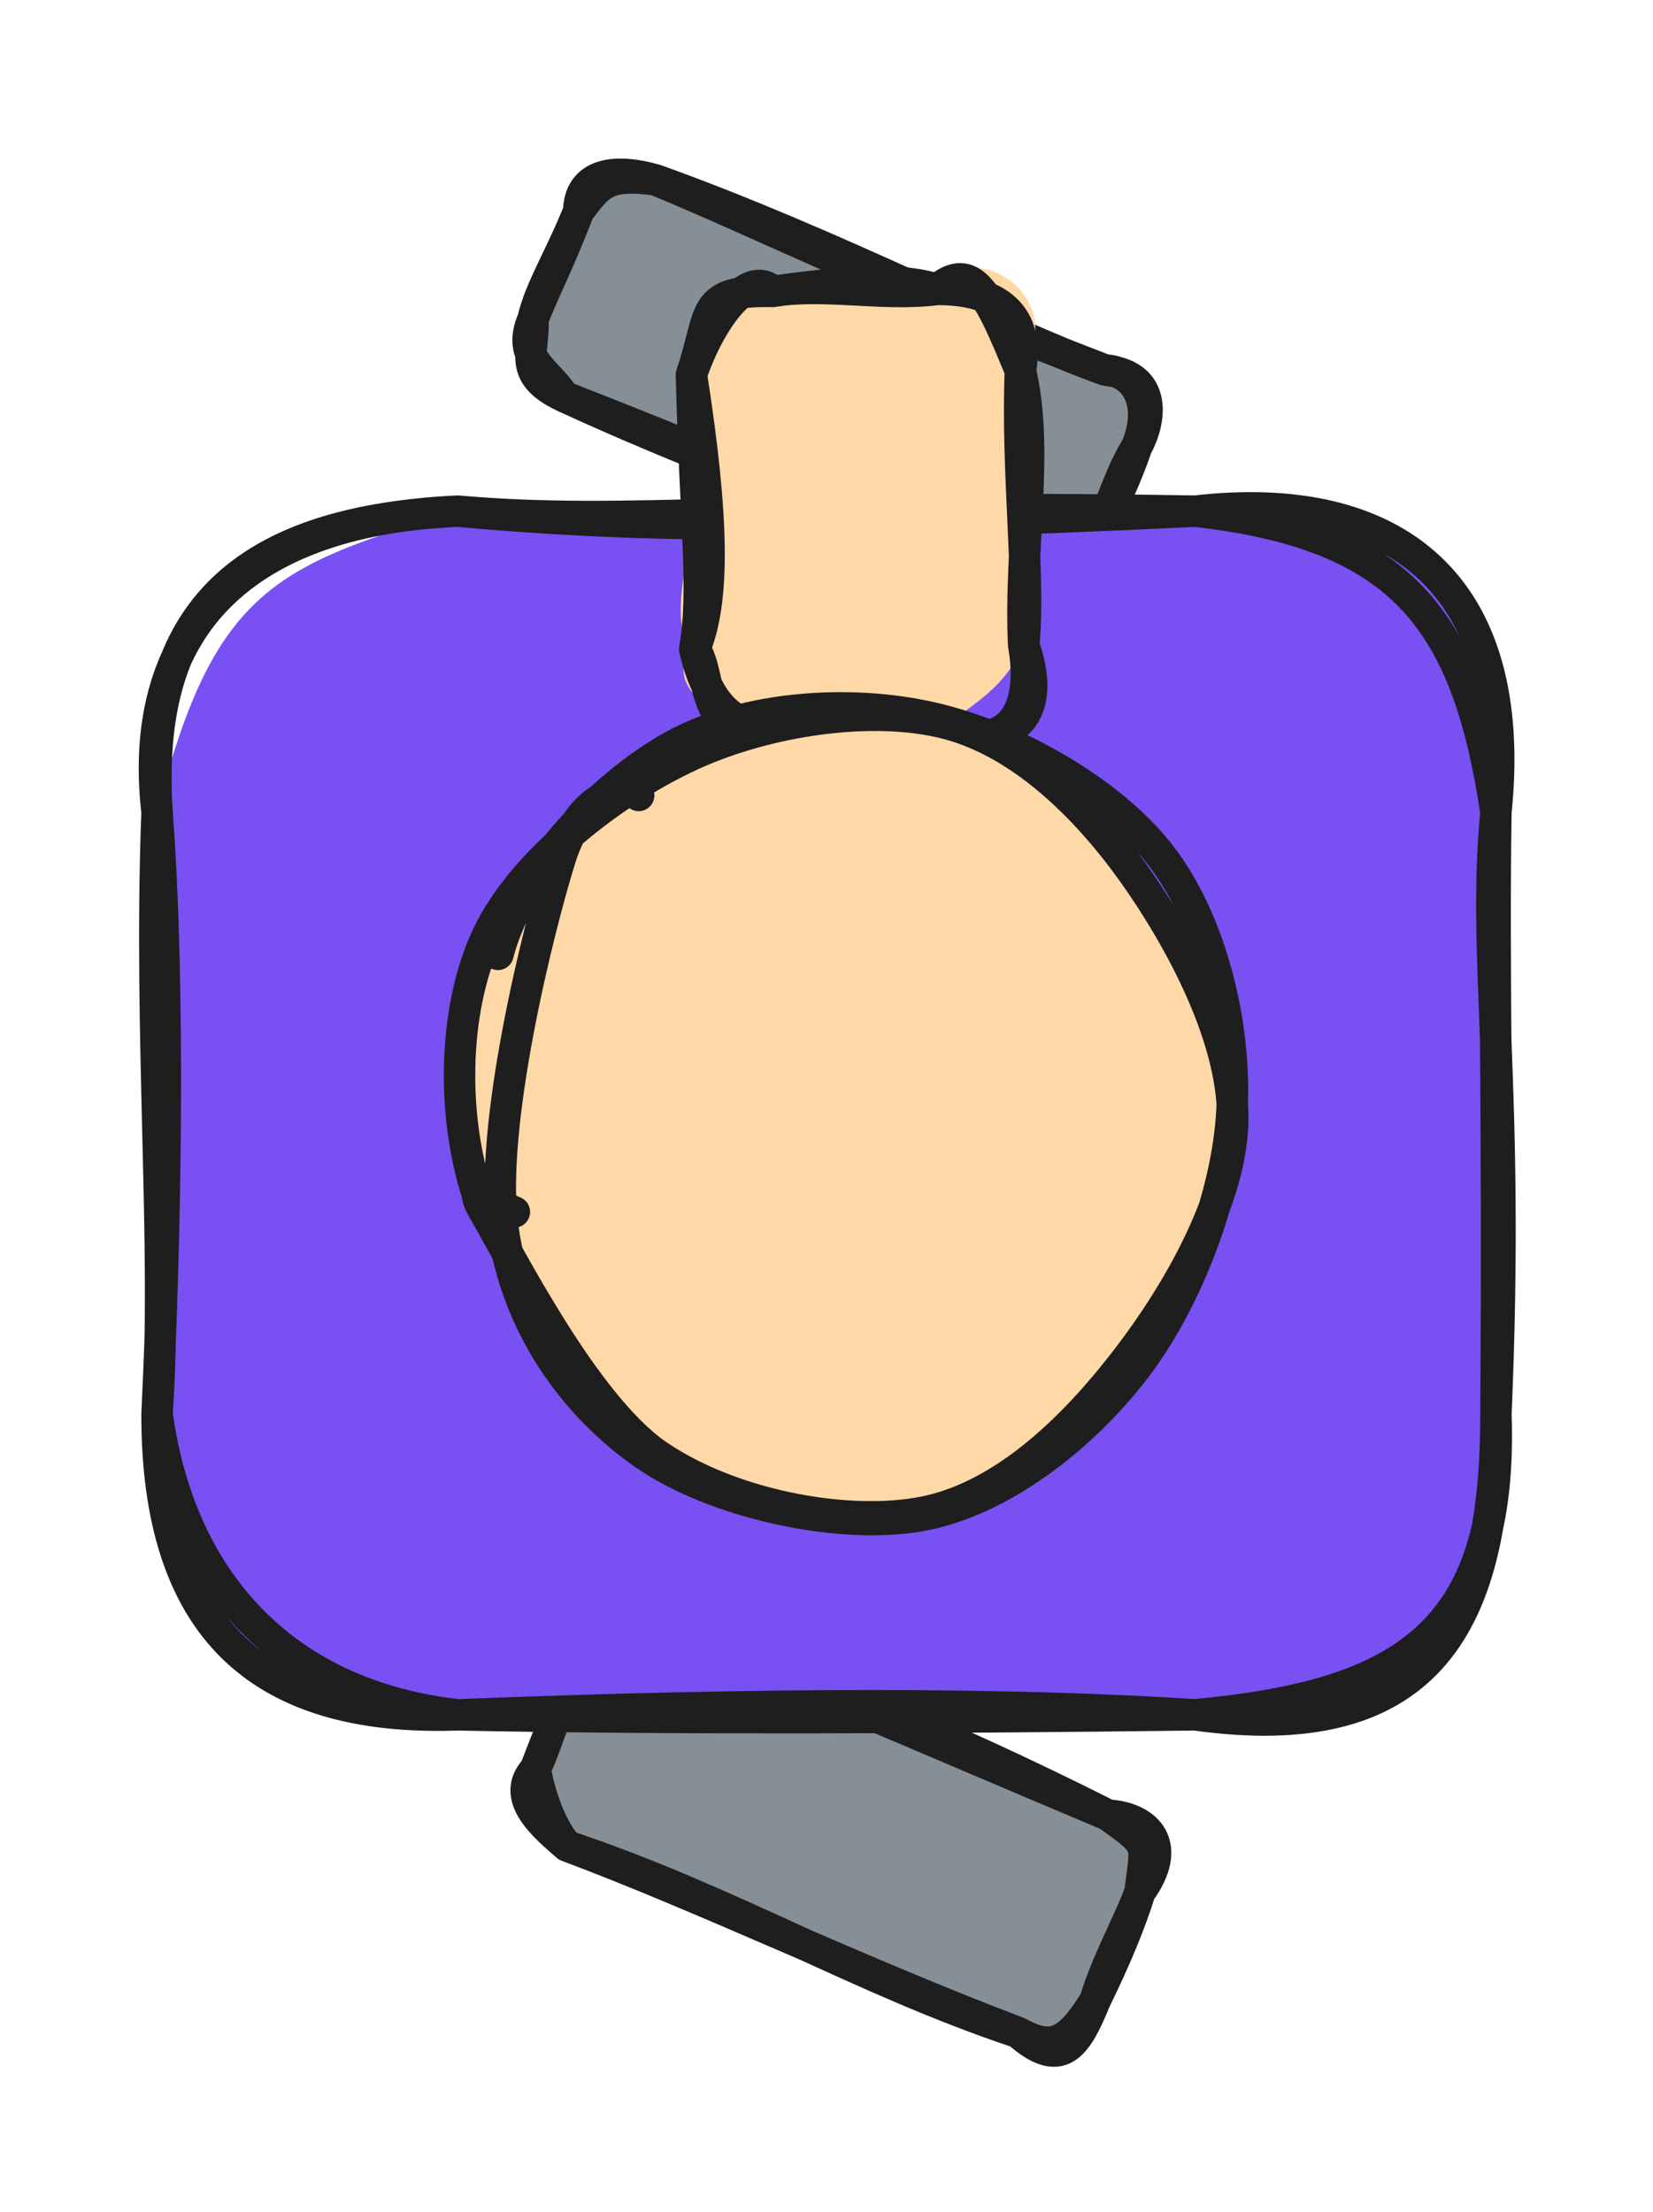 <svg version="1.1" xmlns="http://www.w3.org/2000/svg" viewBox="0 0 105.262 140.842" width="105.262" height="140.842">
  <!-- svg-source:excalidraw -->
  
  <defs>
    <style class="style-fonts">
      @font-face {
        font-family: "Virgil";
        src: url("https://excalidraw.com/Virgil.woff2");
      }
      @font-face {
        font-family: "Cascadia";
        src: url("https://excalidraw.com/Cascadia.woff2");
      }
      @font-face {
        font-family: "Assistant";
        src: url("https://excalidraw.com/Assistant-Regular.woff2");
      }
    </style>
    
  </defs>
  <g stroke-linecap="round" transform="translate(34.055 109.066) rotate(22.461 19.283 7.488)"><path d="M3.74 0 C12.8 -2.17, 18.46 1.34, 34.82 0 C38.15 0.1, 38.26 1.49, 38.57 3.74 C38.67 6.35, 38.31 8.88, 38.57 11.23 C38.74 15.51, 36.21 16.15, 34.82 14.98 C28.19 15.23, 16.41 15.56, 3.74 14.98 C-1.33 12.7, 0.66 15.61, 0 11.23 C0.12 9.13, -0.68 6.54, 0 3.74 C2.06 0.93, -0.28 -2.09, 3.74 0" stroke="none" stroke-width="0" fill="#868e96"></path><path d="M3.74 0 C12.87 -0.76, 22.57 -0.92, 34.82 0 M3.74 0 C12.14 -0.33, 20.4 -0.09, 34.82 0 M34.82 0 C38.11 0.79, 37.71 0.61, 38.57 3.74 M34.82 0 C37.28 -0.84, 39.42 0.23, 38.57 3.74 M38.57 3.74 C38.67 5.76, 38.3 8.6, 38.57 11.23 M38.57 3.74 C38.74 5.65, 38.78 7.89, 38.57 11.23 M38.57 11.23 C38.02 14.65, 37.09 15.22, 34.82 14.98 M38.57 11.23 C38.59 14.44, 38.21 16.13, 34.82 14.98 M34.82 14.98 C24.32 15.72, 14.67 14.22, 3.74 14.98 M34.82 14.98 C23.97 15.3, 13.07 14.66, 3.74 14.98 M3.74 14.98 C2.12 14.42, -0.87 13.59, 0 11.23 M3.74 14.98 C2.31 14.27, 0.86 12.6, 0 11.23 M0 11.23 C0.1 9.02, -0.35 6.94, 0 3.74 M0 11.23 C-0.06 9.02, -0.09 6.53, 0 3.74 M0 3.74 C0.59 0.8, 1.77 0.5, 3.74 0 M0 3.74 C-0.74 2.2, 0.4 0.35, 3.74 0" stroke="#1e1e1e" stroke-width="2" fill="none"></path></g><g stroke-linecap="round" transform="translate(33.869 16.919) rotate(22.923 19.283 7.488)"><path d="M3.74 0 C8.92 1.43, 18.58 0.48, 34.82 0 C37.01 0.24, 39.73 -1.01, 38.57 3.74 C38.41 5.89, 38.65 8.76, 38.57 11.23 C37.45 14.91, 36.15 13.16, 34.82 14.98 C20.31 15.2, 8.32 12.69, 3.74 14.98 C1.91 16.86, -0.9 14.56, 0 11.23 C-0.67 8.5, 0.75 7.09, 0 3.74 C-1.53 -0.84, 3.84 -0.98, 3.74 0" stroke="none" stroke-width="0" fill="#868e96"></path><path d="M3.74 0 C15.9 -0.68, 27.85 0.39, 34.82 0 M3.74 0 C11.52 -0.06, 19.09 0.52, 34.82 0 M34.82 0 C36.46 -0.64, 38.54 0.52, 38.57 3.74 M34.82 0 C38.17 -1.01, 38.76 2, 38.57 3.74 M38.57 3.74 C38.29 5.5, 38.46 7.32, 38.57 11.23 M38.57 3.74 C38.78 6.54, 38.49 9.3, 38.57 11.23 M38.57 11.23 C38.34 13.97, 37.34 15.6, 34.82 14.98 M38.57 11.23 C39.46 14.88, 37.56 15.68, 34.82 14.98 M34.82 14.98 C25.08 14.32, 16.29 15.37, 3.74 14.98 M34.82 14.98 C23.21 14.6, 11.5 14.76, 3.74 14.98 M3.74 14.98 C0.38 14.84, 0.93 13.12, 0 11.23 M3.74 14.98 C2.1 13.85, -0.01 13.95, 0 11.23 M0 11.23 C-0.35 9.17, 0.06 6.98, 0 3.74 M0 11.23 C-0.07 9.39, 0.12 7.33, 0 3.74 M0 3.74 C0.52 1.75, 0.6 0.83, 3.74 0 M0 3.74 C-0.85 1.59, 0.86 0.35, 3.74 0" stroke="#1e1e1e" stroke-width="2" fill="none"></path></g><g stroke-linecap="round" transform="translate(10 32.546) rotate(0 42.631 38.322)"><path d="M19.16 0 C29.93 -0.2, 37.97 -0.01, 66.1 0 C80.48 -3.13, 84.91 7.09, 85.26 19.16 C85.38 33.24, 83.6 44.01, 85.26 57.48 C83.64 67.74, 81.93 78.43, 66.1 76.64 C48.6 73.58, 39.16 79.33, 19.16 76.64 C5.15 77.8, -1.12 70.83, 0 57.48 C3.31 46.02, -1.65 32.53, 0 19.16 C3.59 5.04, 7.53 3.45, 19.16 0" stroke="none" stroke-width="0" fill="#7950f2"></path><path d="M19.16 0 C29.64 0.95, 40.4 1.25, 66.1 0 M19.16 0 C30.11 0.96, 38.63 -0.47, 66.1 0 M66.1 0 C78.81 -1.46, 86.75 4.62, 85.26 19.16 M66.1 0 C79.26 1.49, 83.41 6.87, 85.26 19.16 M85.26 19.16 C84.36 28.59, 86.16 36.48, 85.26 57.48 M85.26 19.16 C85.09 29.3, 85.41 37.83, 85.26 57.48 M85.26 57.48 C85.3 71.5, 80.43 78.64, 66.1 76.64 M85.26 57.48 C85.74 71.67, 79.03 75.42, 66.1 76.64 M66.1 76.64 C49.67 76.84, 32.71 76.92, 19.16 76.64 M66.1 76.64 C51.06 75.67, 33.4 76.09, 19.16 76.64 M19.16 76.64 C8.24 75.42, 1.49 68.29, 0 57.48 M19.16 76.64 C6.36 77.09, -0.02 70.94, 0 57.48 M0 57.48 C0.72 46.99, -0.55 33.71, 0 19.16 M0 57.48 C0.74 41.98, 0.67 27.87, 0 19.16 M0 19.16 C-1.29 8.04, 4.91 0.6, 19.16 0 M0 19.16 C-0.78 7.09, 4.67 0.69, 19.16 0" stroke="#1e1e1e" stroke-width="2" fill="none"></path></g><g stroke-linecap="round" transform="translate(40.631 21.995) rotate(269.316 13.975 10.473)"><path d="M5.24 0 C7.3 -2.78, 16.41 2.25, 22.71 0 C24.96 1.16, 26.83 2.32, 27.95 5.24 C29.31 8.02, 26.72 9.75, 27.95 15.71 C31.54 17.85, 27.35 24.39, 22.71 20.95 C18.13 19.39, 8.76 20.72, 5.24 20.95 C2.48 19.61, 1.84 18.1, 0 15.71 C-0.04 12.84, -0.41 7.68, 0 5.24 C0.72 -0.13, 3.87 -1.88, 5.24 0" stroke="none" stroke-width="0" fill="#ffd8a8"></path><path d="M5.24 0 C8.3 1.31, 13.45 1.33, 22.71 0 M5.24 0 C8.96 0.71, 13.44 0.11, 22.71 0 M22.71 0 C26.24 1.24, 29.5 3.74, 27.95 5.24 M22.71 0 C26.68 1.41, 28.11 0.52, 27.95 5.24 M27.95 5.24 C28.5 9.44, 28.79 13.38, 27.95 15.71 M27.95 5.24 C28.46 8.5, 27.55 12.27, 27.95 15.71 M27.95 15.71 C29.8 17.98, 27.69 18.98, 22.71 20.95 M27.95 15.71 C27.92 19.65, 26.18 21.62, 22.71 20.95 M22.71 20.95 C17.69 22.1, 11.24 20.72, 5.24 20.95 M22.71 20.95 C16.36 20.61, 9.43 21.44, 5.24 20.95 M5.24 20.95 C0.45 22.6, -1.48 19.8, 0 15.71 M5.24 20.95 C0.96 21.65, -1.72 19.89, 0 15.71 M0 15.71 C0.41 13.6, -0.05 11.51, 0 5.24 M0 15.71 C0.19 12.11, 0 8.47, 0 5.24 M0 5.24 C0.14 3.12, 0.89 0.91, 5.24 0 M0 5.24 C-1.03 0.14, 3.7 1.14, 5.24 0" stroke="#1e1e1e" stroke-width="2" fill="none"></path></g><g stroke-linecap="round" transform="translate(28.981 46.957) rotate(269.316 25.43 23.859)"><path d="M21.44 -0.61 C26.31 -1.54, 32.84 0.91, 37.55 3.66 C42.26 6.4, 47.75 11.08, 49.69 15.84 C51.63 20.61, 51.03 27.57, 49.17 32.22 C47.3 36.86, 43.21 41.16, 38.49 43.71 C33.76 46.26, 26.23 48.33, 20.8 47.53 C15.37 46.73, 9.37 42.88, 5.9 38.93 C2.43 34.97, -0.17 28.97, -0.03 23.81 C0.1 18.66, 2.6 12.05, 6.71 8.01 C10.83 3.97, 21.34 0.68, 24.64 -0.42 C27.94 -1.52, 26.49 0.92, 26.52 1.39 M12.13 3.2 C16.7 0.8, 26.11 -0.92, 31.74 -0.01 C37.37 0.9, 42.69 4.58, 45.91 8.66 C49.14 12.73, 51.51 19.45, 51.09 24.45 C50.66 29.45, 46.84 34.87, 43.36 38.68 C39.88 42.49, 35.59 46.59, 30.22 47.3 C24.84 48, 15.7 45.68, 11.13 42.92 C6.55 40.16, 4.23 35.14, 2.76 30.72 C1.29 26.31, 0.49 21.1, 2.31 16.41 C4.12 11.72, 11.94 4.72, 13.65 2.6 C15.37 0.47, 12.53 3.52, 12.59 3.68" stroke="none" stroke-width="0" fill="#ffd8a8"></path><path d="M35.75 1.28 C40.91 2.66, 46.47 8.01, 48.92 12.64 C51.38 17.27, 51.73 23.91, 50.49 29.07 C49.26 34.22, 45.71 40.44, 41.51 43.58 C37.31 46.72, 30.74 48.25, 25.29 47.9 C19.85 47.56, 13.11 44.87, 8.84 41.5 C4.57 38.13, 0.52 32.89, -0.32 27.68 C-1.16 22.47, 0.68 14.63, 3.79 10.25 C6.91 5.86, 12.01 2.19, 18.35 1.38 C24.7 0.56, 37.29 3.84, 41.85 5.33 C46.42 6.83, 46.3 9.95, 45.76 10.36 M19.81 0.01 C25.1 -1.84, 32.15 -1.69, 36.89 0.59 C41.63 2.87, 46.07 8.78, 48.27 13.69 C50.47 18.61, 51.39 25.39, 50.09 30.08 C48.79 34.76, 44.74 38.81, 40.46 41.79 C36.17 44.76, 29.68 48.18, 24.38 47.93 C19.08 47.69, 12.76 43.71, 8.68 40.34 C4.59 36.98, 0.69 32.63, -0.12 27.75 C-0.94 22.86, 0.53 15.62, 3.77 11.03 C7.01 6.45, 16.71 1.73, 19.31 0.25 C21.9 -1.23, 19.54 1.43, 19.34 2.13" stroke="#1e1e1e" stroke-width="2" fill="none"></path></g></svg>